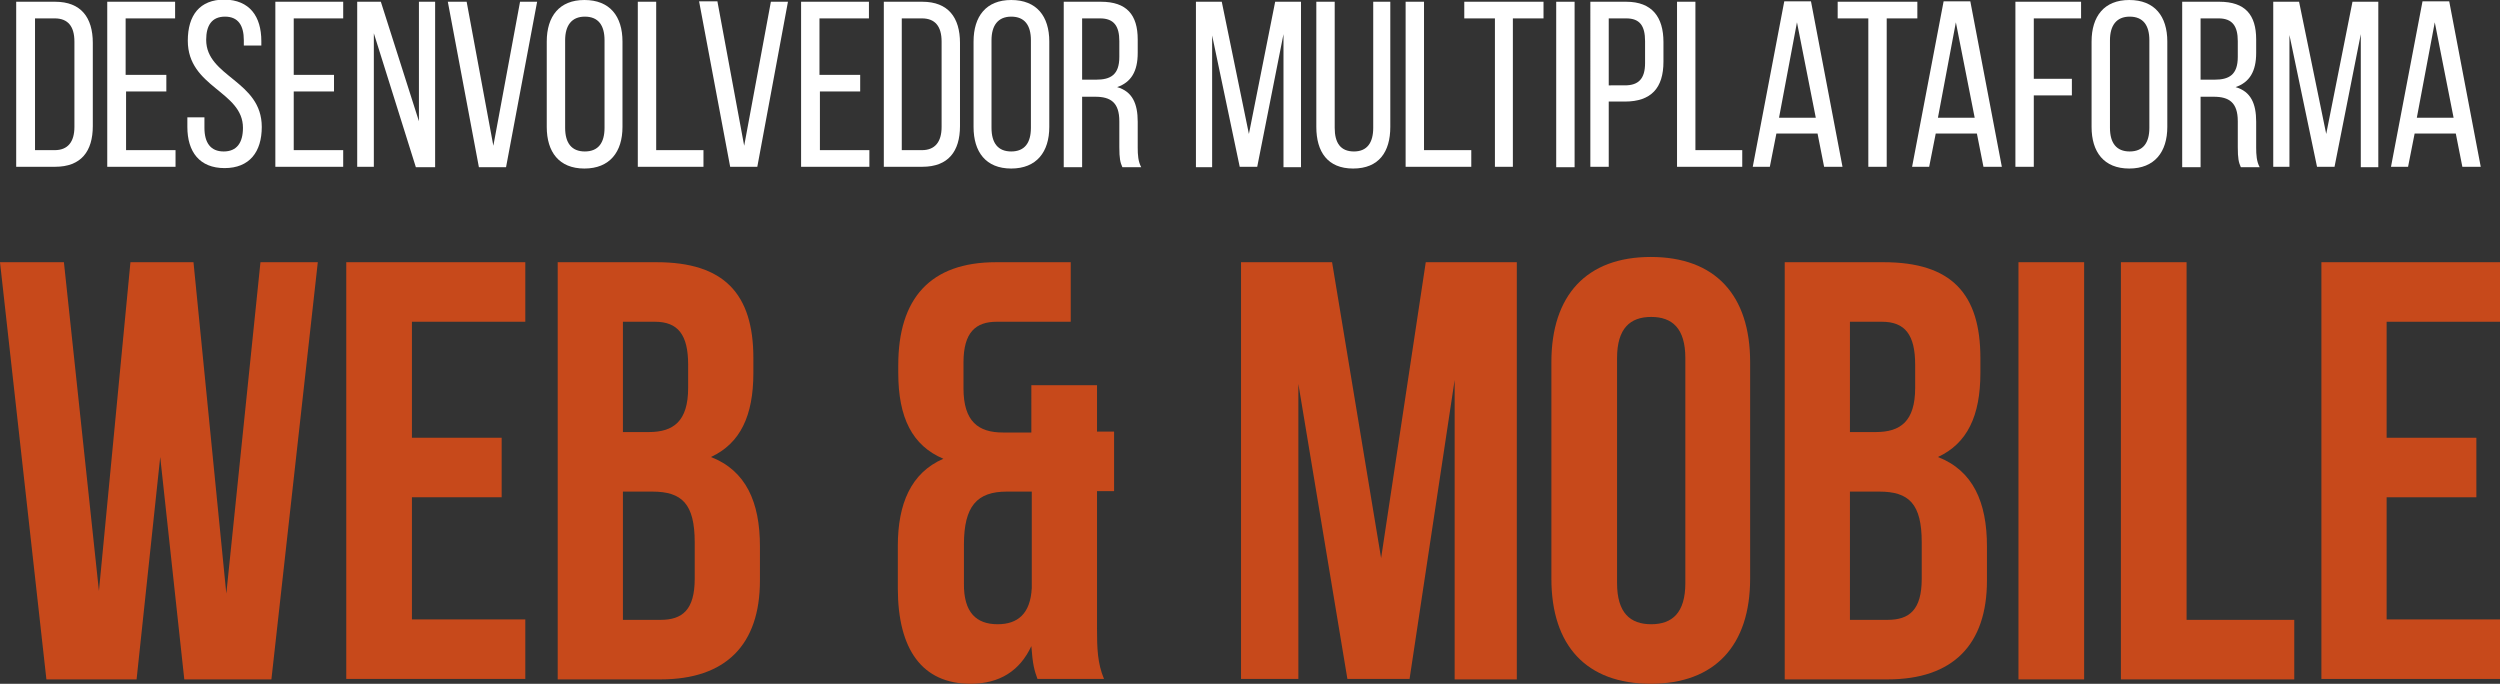 <?xml version="1.0" encoding="utf-8"?>
<!-- Generator: Adobe Illustrator 18.1.1, SVG Export Plug-In . SVG Version: 6.00 Build 0)  -->
<svg version="1.1" baseProfile="basic" id="Layer_1"
	 xmlns="http://www.w3.org/2000/svg" xmlns:xlink="http://www.w3.org/1999/xlink" x="0px" y="0px" viewBox="0 0 571.1 156.2"
	 xml:space="preserve">
<rect x="0" y="0" width="571.1" height="156.2" fill="#333333" stroke="none"/>
<g>
	<g>
		<path fill="#FFFFFF" d="M12.6,0.4c5.9,0,8.6,3.6,8.6,9.4v19c0,5.8-2.7,9.3-8.6,9.3H3.7V0.4H12.6z M12.5,34.3c3,0,4.5-1.9,4.5-5.3
			V9.5c0-3.5-1.5-5.3-4.5-5.3H8v30.1H12.5z"/>
		<path fill="#FFFFFF" d="M38,17.1v3.8h-9.2v13.4h11.3v3.8H24.5V0.4h15.5v3.8H28.7v12.9H38z"/>
		<path fill="#FFFFFF" d="M59.7,9.4v1h-4V9.2c0-3.4-1.3-5.4-4.3-5.4c-3,0-4.3,2-4.3,5.3c0,8.5,12.7,9.3,12.7,19.9
			c0,5.7-2.8,9.4-8.5,9.4s-8.5-3.7-8.5-9.4v-2.2h3.9v2.4c0,3.4,1.4,5.4,4.4,5.4c3,0,4.4-2,4.4-5.4c0-8.4-12.6-9.2-12.6-19.9
			c0-5.8,2.7-9.4,8.4-9.4C57,0,59.7,3.7,59.7,9.4z"/>
		<path fill="#FFFFFF" d="M76.3,17.1v3.8h-9.2v13.4h11.3v3.8H62.9V0.4h15.5v3.8H67.1v12.9H76.3z"/>
		<path fill="#FFFFFF" d="M85.4,38.1h-3.8V0.4H87l8.7,27.3V0.4h3.7v37.8h-4.4L85.4,7.6V38.1z"/>
		<path fill="#FFFFFF" d="M106.6,0.4l6.1,32.9l6.1-32.9h3.9l-7.1,37.8h-6.2l-7.1-37.8H106.6z"/>
		<path fill="#FFFFFF" d="M124.9,9.5c0-5.8,2.9-9.5,8.6-9.5c5.8,0,8.7,3.7,8.7,9.5V29c0,5.7-2.9,9.5-8.7,9.5c-5.8,0-8.6-3.8-8.6-9.5
			V9.5z M129.1,29.2c0,3.5,1.5,5.4,4.5,5.4c3.1,0,4.5-2,4.5-5.4v-20c0-3.4-1.4-5.4-4.5-5.4c-3,0-4.5,2-4.5,5.4V29.2z"/>
		<path fill="#FFFFFF" d="M145.7,38.1V0.4h4.2v33.9h10.8v3.8H145.7z"/>
		<path fill="#FFFFFF" d="M163.9,0.4l6.1,32.9l6.1-32.9h3.9L173,38.1h-6.2l-7.1-37.8H163.9z"/>
		<path fill="#FFFFFF" d="M196.5,17.1v3.8h-9.2v13.4h11.3v3.8H183V0.4h15.5v3.8h-11.3v12.9H196.5z"/>
		<path fill="#FFFFFF" d="M210.7,0.4c5.9,0,8.6,3.6,8.6,9.4v19c0,5.8-2.7,9.3-8.6,9.3h-8.8V0.4H210.7z M210.6,34.3
			c3,0,4.5-1.9,4.5-5.3V9.5c0-3.5-1.5-5.3-4.5-5.3H206v30.1H210.6z"/>
		<path fill="#FFFFFF" d="M222.4,9.5c0-5.8,2.9-9.5,8.6-9.5c5.8,0,8.7,3.7,8.7,9.5V29c0,5.7-2.9,9.5-8.7,9.5c-5.8,0-8.6-3.8-8.6-9.5
			V9.5z M226.5,29.2c0,3.5,1.5,5.4,4.5,5.4c3.1,0,4.5-2,4.5-5.4v-20c0-3.4-1.4-5.4-4.5-5.4c-3,0-4.5,2-4.5,5.4V29.2z"/>
		<path fill="#FFFFFF" d="M251.5,0.4c5.9,0,8.4,3,8.4,8.6v3.1c0,4.2-1.5,6.7-4.7,7.8c3.5,1,4.7,3.8,4.7,7.9v5.9
			c0,1.7,0.1,3.2,0.8,4.5h-4.3c-0.5-1.1-0.7-2-0.7-4.6v-5.9c0-4.3-2-5.6-5.5-5.6h-3v16.1h-4.2V0.4H251.5z M250.4,18.2
			c3.3,0,5.3-1.1,5.3-5.2V9.4c0-3.4-1.2-5.2-4.4-5.2h-4.1v14H250.4z"/>
		<path fill="#FFFFFF" d="M287.2,38.1h-4l-6.3-30v30.1h-3.7V0.4h5.9l6.2,30.2l6-30.2h5.9v37.8h-4V7.8L287.2,38.1z"/>
		<path fill="#FFFFFF" d="M304.9,29.2c0,3.4,1.3,5.4,4.4,5.4c3,0,4.4-2,4.4-5.4V0.4h3.9V29c0,5.7-2.6,9.5-8.5,9.5
			c-5.8,0-8.4-3.8-8.4-9.5V0.4h4.2V29.2z"/>
		<path fill="#FFFFFF" d="M321.1,38.1V0.4h4.2v33.9h10.8v3.8H321.1z"/>
		<path fill="#FFFFFF" d="M341.5,38.1V4.2h-7V0.4h18.1v3.8h-7v33.9H341.5z"/>
		<path fill="#FFFFFF" d="M359.7,0.4v37.8h-4.2V0.4H359.7z"/>
		<path fill="#FFFFFF" d="M371.5,0.4c5.9,0,8.5,3.5,8.5,9.2v4.5c0,6-2.8,9.1-8.8,9.1h-3.7v14.9h-4.2V0.4H371.5z M371.2,19.5
			c3.1,0,4.6-1.5,4.6-5.1v-5c0-3.5-1.2-5.2-4.3-5.2h-4v15.3H371.2z"/>
		<path fill="#FFFFFF" d="M383.1,38.1V0.4h4.2v33.9H398v3.8H383.1z"/>
		<path fill="#FFFFFF" d="M405.8,30.5l-1.5,7.6h-3.9l7.2-37.8h6.1l7.2,37.8h-4.2l-1.5-7.6H405.8z M406.4,26.9h8.4l-4.3-21.8
			L406.4,26.9z"/>
		<path fill="#FFFFFF" d="M426.8,38.1V4.2h-7V0.4H438v3.8h-7v33.9H426.8z"/>
		<path fill="#FFFFFF" d="M442.2,30.5l-1.5,7.6h-3.9l7.2-37.8h6.1l7.2,37.8h-4.2l-1.5-7.6H442.2z M442.7,26.9h8.4l-4.3-21.8
			L442.7,26.9z"/>
		<path fill="#FFFFFF" d="M473.3,18v3.8h-8.7v16.3h-4.2V0.4h15v3.8h-10.8V18H473.3z"/>
		<path fill="#FFFFFF" d="M477.8,9.5c0-5.8,2.9-9.5,8.6-9.5c5.8,0,8.7,3.7,8.7,9.5V29c0,5.7-2.9,9.5-8.7,9.5c-5.8,0-8.6-3.8-8.6-9.5
			V9.5z M482,29.2c0,3.5,1.5,5.4,4.5,5.4c3.1,0,4.5-2,4.5-5.4v-20c0-3.4-1.4-5.4-4.5-5.4c-3,0-4.5,2-4.5,5.4V29.2z"/>
		<path fill="#FFFFFF" d="M507,0.4c5.9,0,8.4,3,8.4,8.6v3.1c0,4.2-1.5,6.7-4.7,7.8c3.5,1,4.7,3.8,4.7,7.9v5.9c0,1.7,0.1,3.2,0.8,4.5
			h-4.3c-0.5-1.1-0.7-2-0.7-4.6v-5.9c0-4.3-2-5.6-5.5-5.6h-3v16.1h-4.2V0.4H507z M505.9,18.2c3.3,0,5.3-1.1,5.3-5.2V9.4
			c0-3.4-1.2-5.2-4.4-5.2h-4.1v14H505.9z"/>
		<path fill="#FFFFFF" d="M533.3,38.1h-4L523,8v30.1h-3.7V0.4h5.9l6.2,30.2l6-30.2h5.9v37.8h-4V7.8L533.3,38.1z"/>
		<path fill="#FFFFFF" d="M551.6,30.5l-1.5,7.6h-3.9l7.2-37.8h6.1l7.2,37.8h-4.2l-1.5-7.6H551.6z M552.1,26.9h8.4l-4.3-21.8
			L552.1,26.9z"/>
	</g>
	<g>
		<path fill="#C7491B" d="M36.6,104.4l-5.4,50.8H10.6L0,59.9h14.6l8,75.1l7.2-75.1h14.4l7.5,75.7l7.8-75.7h13.1l-10.6,95.3H42.1
			L36.6,104.4z"/>
		<path fill="#C7491B" d="M94.1,100h20.5v13.6H94.1v27.9H120v13.6H79.1V59.9H120v13.6H94.1V100z"/>
		<path fill="#C7491B" d="M172.1,81.8v3.4c0,9.8-3,16.1-9.7,19.2c8,3.1,11.2,10.3,11.2,20.4v7.8c0,14.7-7.8,22.6-22.7,22.6h-23.5
			V59.9h22.6C165.4,59.9,172.1,67.1,172.1,81.8z M142.3,73.5v25.2h5.9c5.6,0,9-2.4,9-10.1v-5.3c0-6.8-2.3-9.8-7.6-9.8H142.3z
			 M142.3,112.3v29.3h8.6c5,0,7.8-2.3,7.8-9.4v-8.3c0-8.8-2.9-11.6-9.7-11.6H142.3z"/>
		<path fill="#C7491B" d="M215.5,104.8c-7.1-3-10.3-9.4-10.3-19.6v-1.8c0-15.2,7.3-23.5,22.3-23.5h17.1v13.6h-16.9
			c-4.8,0-7.6,2.4-7.6,9.3v5.9c0,7.6,3.4,10.1,9,10.1h6.5V88h15v10.6h3.9v13.6h-3.9v31.3c0,4.6,0.1,8,1.6,11.6H237
			c-0.7-1.9-1.1-3.3-1.4-7.5c-2.6,5.6-7.2,8.6-13.9,8.6c-11,0-16.6-7.8-16.6-21.8v-9.7C205.1,115.1,208.1,108,215.5,104.8z
			 M227.9,142.6c4.5,0,7.5-2.3,7.8-8.3v-22h-5.7c-6.8,0-9.8,3.3-9.8,12.1v8.8C220.1,140,223.1,142.6,227.9,142.6z"/>
		<path fill="#C7491B" d="M315.5,127.5l10.2-67.6h20.8v95.3h-14.2V86.8L322,155.1h-14.2l-11.2-67.4v67.4h-13.1V59.9h20.8
			L315.5,127.5z"/>
		<path fill="#C7491B" d="M354.4,82.7c0-15.2,8-24,22.7-24c14.7,0,22.7,8.7,22.7,24v49.5c0,15.2-8,24-22.7,24
			c-14.7,0-22.7-8.7-22.7-24V82.7z M369.4,133.2c0,6.8,3,9.4,7.8,9.4c4.8,0,7.8-2.6,7.8-9.4V81.8c0-6.8-3-9.4-7.8-9.4
			c-4.8,0-7.8,2.6-7.8,9.4V133.2z"/>
		<path fill="#C7491B" d="M452.4,81.8v3.4c0,9.8-3,16.1-9.7,19.2c8,3.1,11.2,10.3,11.2,20.4v7.8c0,14.7-7.8,22.6-22.7,22.6h-23.5
			V59.9h22.6C445.8,59.9,452.4,67.1,452.4,81.8z M422.6,73.5v25.2h5.9c5.6,0,9-2.4,9-10.1v-5.3c0-6.8-2.3-9.8-7.6-9.8H422.6z
			 M422.6,112.3v29.3h8.6c5,0,7.8-2.3,7.8-9.4v-8.3c0-8.8-2.9-11.6-9.7-11.6H422.6z"/>
		<path fill="#C7491B" d="M461.1,59.9h15v95.3h-15V59.9z"/>
		<path fill="#C7491B" d="M484.5,59.9h15v81.7h24.6v13.6h-39.6V59.9z"/>
		<path fill="#C7491B" d="M545.2,100h20.5v13.6h-20.5v27.9h25.9v13.6h-40.8V59.9h40.8v13.6h-25.9V100z"/>
	</g>
</g>
</svg>

